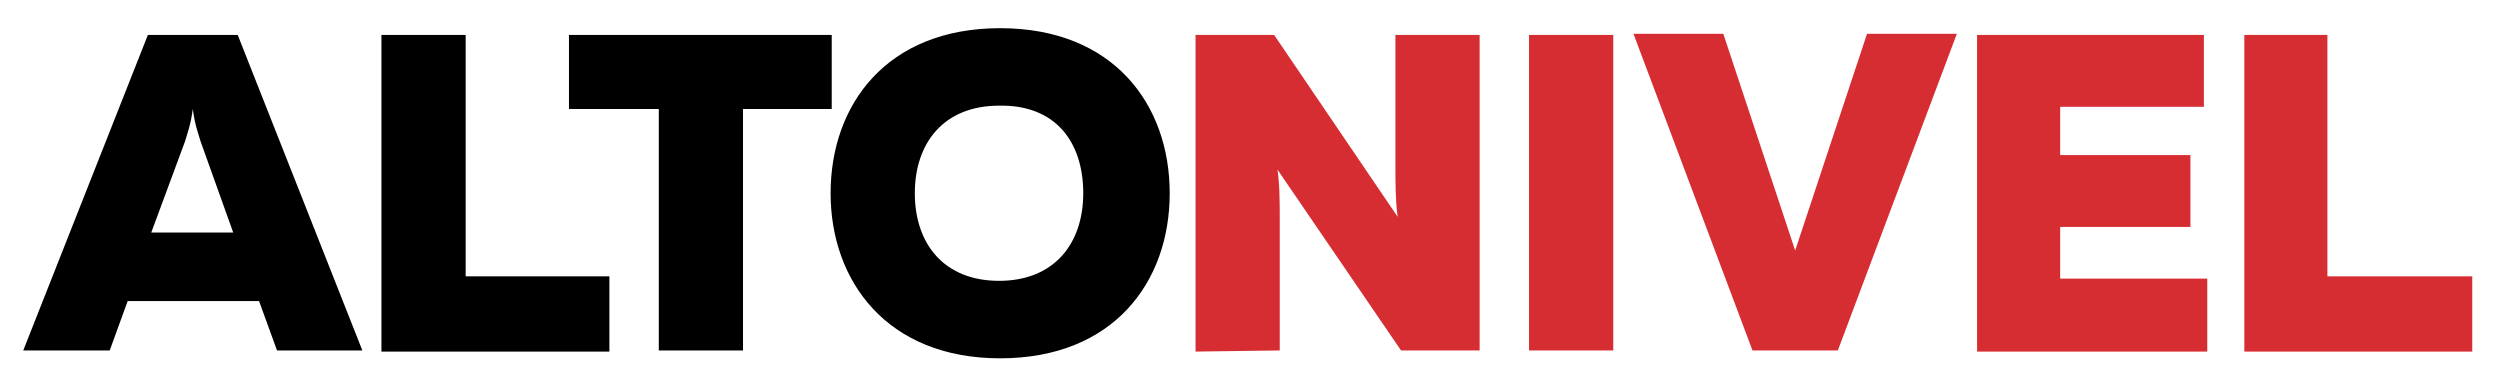 <?xml version="1.0" encoding="UTF-8"?> <!-- Generator: Adobe Illustrator 23.0.1, SVG Export Plug-In . SVG Version: 6.00 Build 0) --> <svg xmlns="http://www.w3.org/2000/svg" xmlns:xlink="http://www.w3.org/1999/xlink" id="Layer_1" x="0px" y="0px" viewBox="0 0 222.64 33.25" style="enable-background:new 0 0 222.64 33.25;" xml:space="preserve"> <style type="text/css"> .st0{fill:#D62D33;} </style> <g> <path class="st0" d="M199.87,3.11v28.2h20.3v-6.7h-12.9V3.11H199.87z M176.07,3.11v28.2h20.5v-6.5h-13.1v-4.6h11.6v-6.4h-11.6v-4.3 h12.8v-6.4H176.07z M163.67,31.21l10.6-28.2h-8l-6.4,19.3l-6.4-19.3h-8l10.6,28.2H163.67z M136.17,31.21h7.5V3.11h-7.5V31.21z M113.97,31.21v-11.5c0-1.5,0-3.3-0.2-4.6l11,16.1h7V3.11h-7.5v11.5c0,1.6,0,3.3,0.2,4.7l-11-16.2h-7v28.2L113.97,31.21 L113.97,31.21z"></path> <path d="M96.47,17.21c0,4.5-2.6,7.8-7.5,7.8s-7.5-3.3-7.5-7.8s2.6-7.8,7.5-7.8C93.97,9.31,96.47,12.61,96.47,17.21 M73.97,17.21 c0,7.8,5,14.7,15.1,14.7s15.1-6.8,15.1-14.7s-5-14.7-15.1-14.7S73.97,9.31,73.97,17.21 M50.67,3.11v6.6h8v21.5h7.5V9.71h7.9v-6.6 H50.67z M33.97,3.11v28.2h20.3v-6.7h-12.8V3.11H33.97z M16.47,12.61c0.2-0.7,0.5-1.4,0.7-2.9c0.2,1.5,0.5,2.2,0.7,2.9l2.9,8.1h-7.3 L16.47,12.61z M9.77,31.21l1.6-4.4h11.7l1.6,4.4h7.6l-11.1-28.1h-8l-11.1,28.1H9.77z"></path> </g> </svg> 